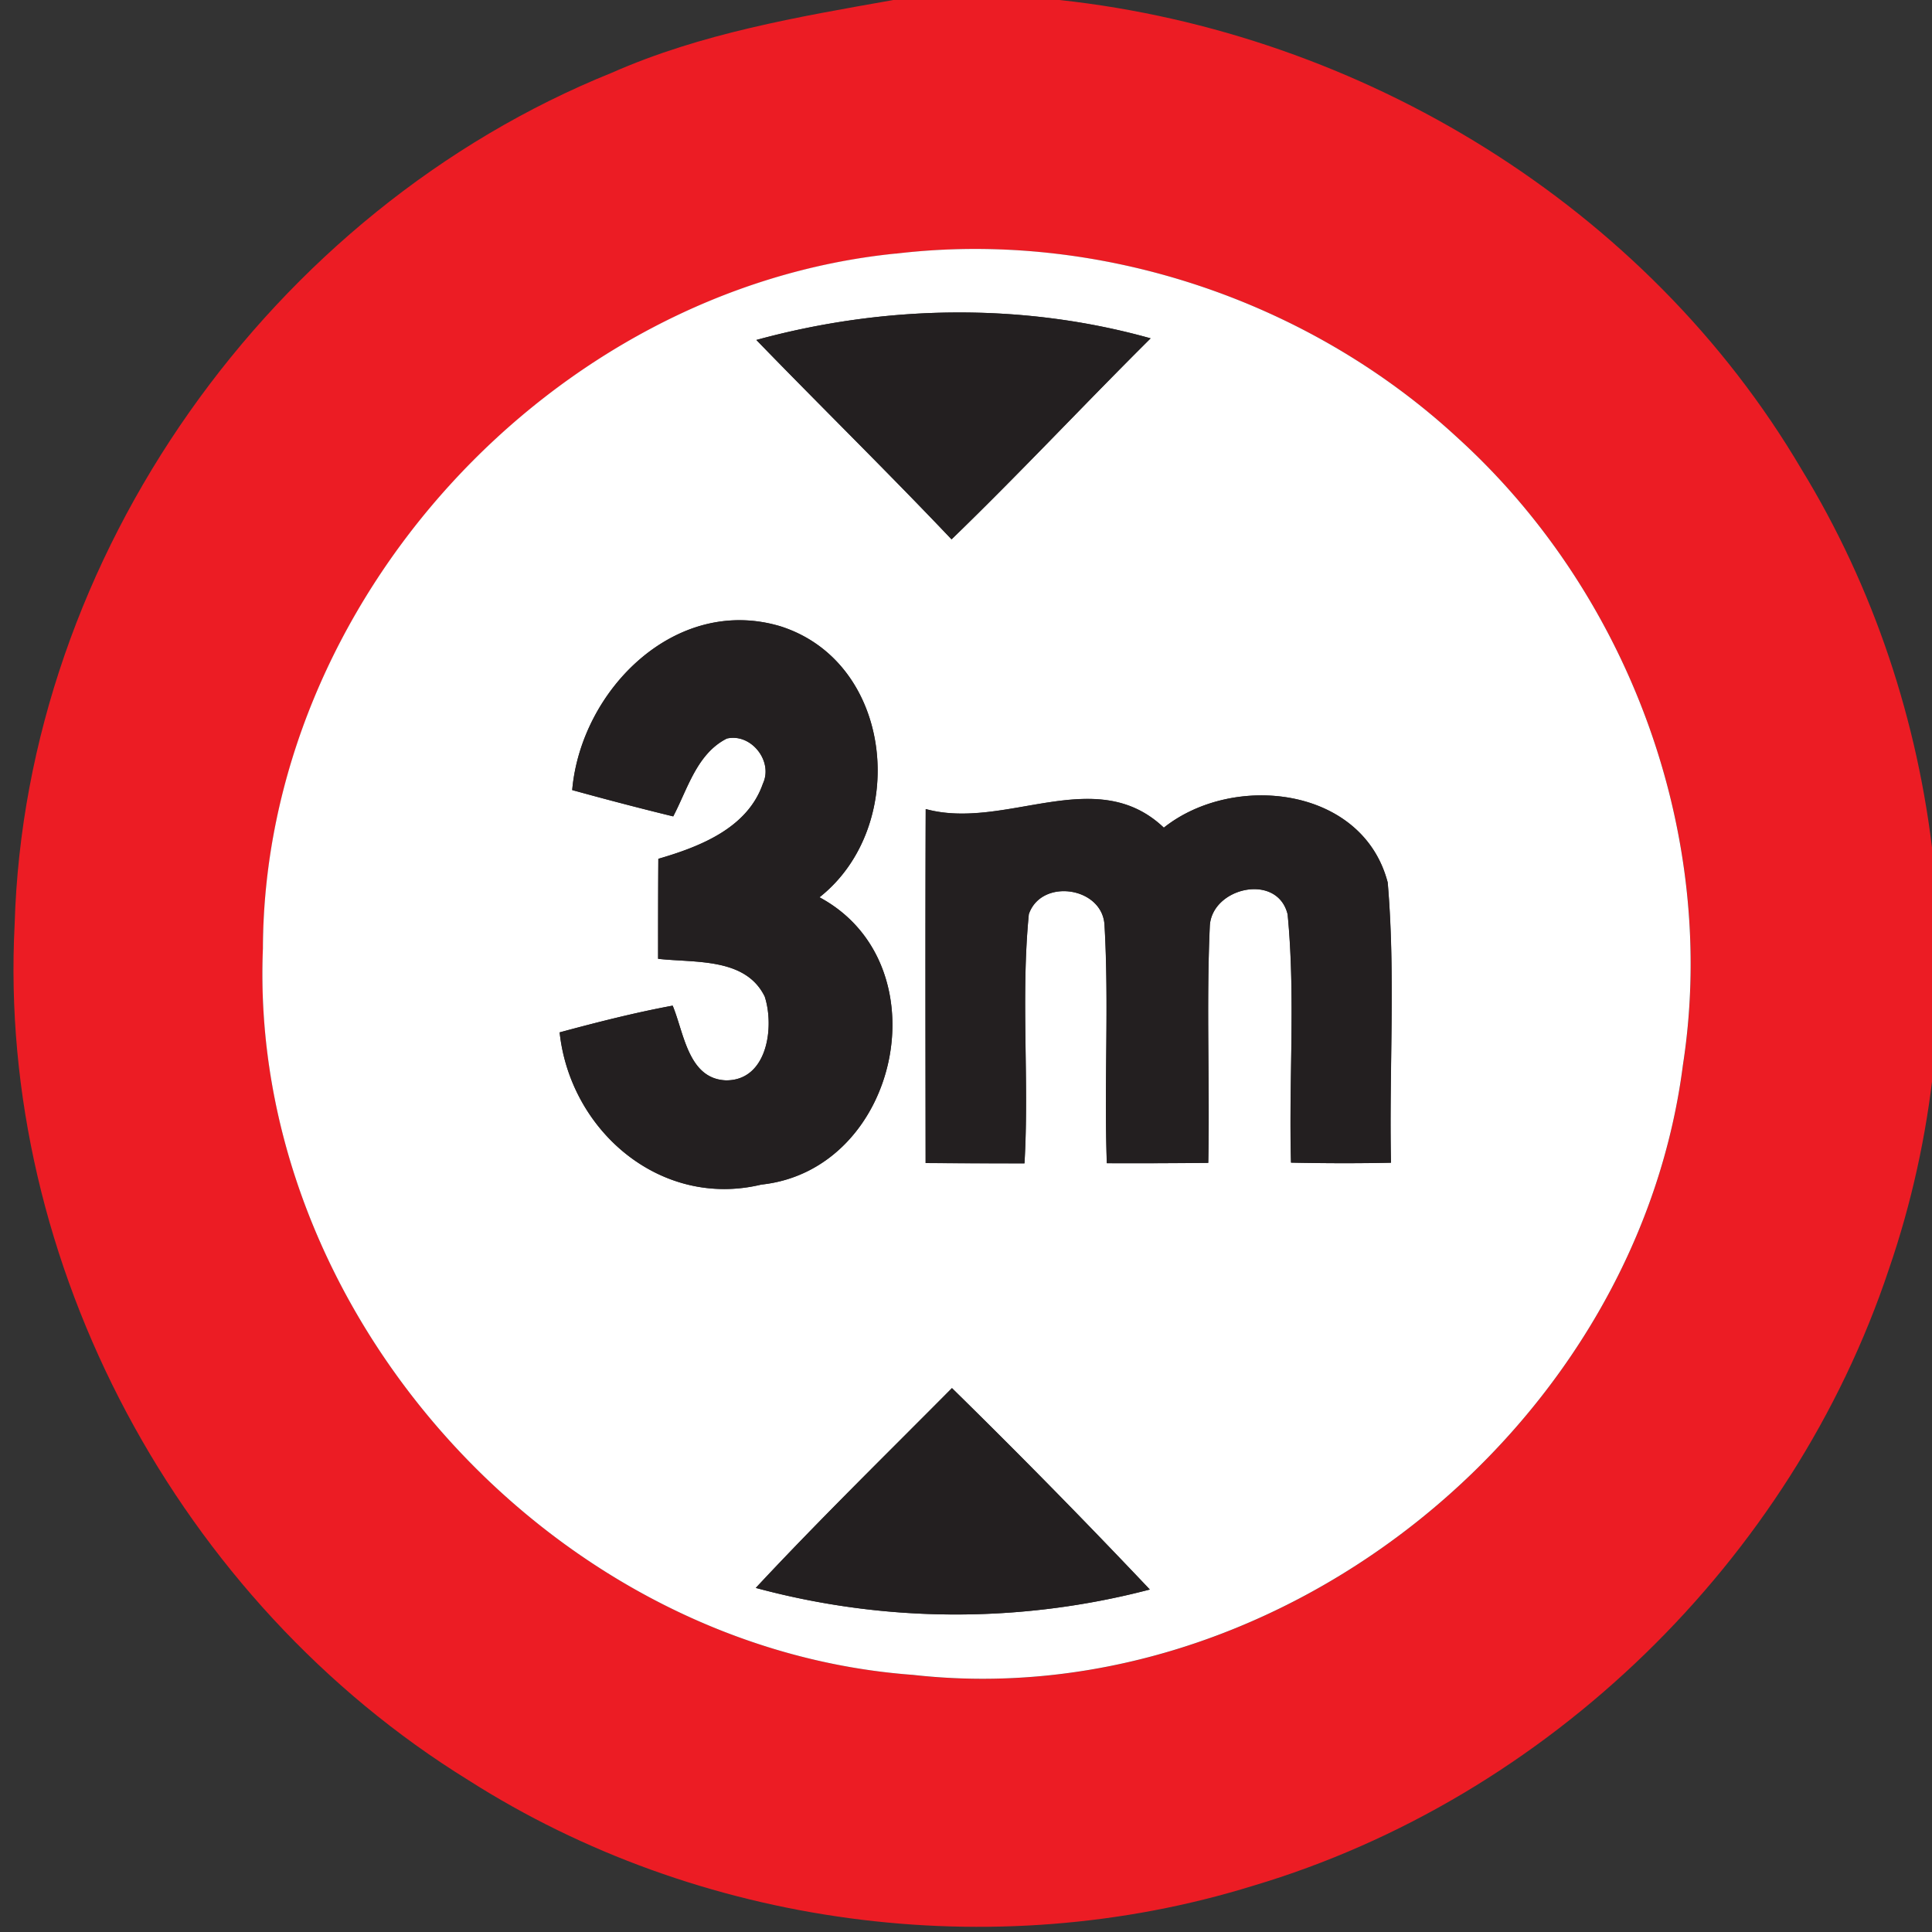 <svg xmlns="http://www.w3.org/2000/svg" width="24" height="24">
    <rect width="100%" height="100%" fill="#333333" stroke="none"/>
    <path fill="#ec1c24" d="M11.092 0h2.07c3.753.406 7.292 2.559 9.217 5.83 1.798 2.938 2.208 6.673 1.087 9.932-1.206 3.623-4.24 6.575-7.901 7.664-3.236 1.002-6.892.508-9.748-1.313C2.232 19.899-.036 15.703.182 11.48.316 6.904 3.367 2.612 7.602.903 8.71.414 9.907.211 11.093.001zm.034 3.151c-4.275.432-7.846 4.329-7.859 8.633-.185 4.505 3.587 8.694 8.076 9.023 4.537.509 8.986-3.072 9.564-7.577.441-2.848-.666-5.85-2.791-7.783-1.856-1.721-4.47-2.596-6.989-2.295z"/>
    <path fill="#fff" d="M11.126 3.151c2.519-.301 5.133.575 6.989 2.295 2.125 1.933 3.232 4.935 2.791 7.783-.577 4.505-5.027 8.086-9.564 7.577-4.489-.329-8.26-4.518-8.076-9.023.013-4.304 3.584-8.201 7.859-8.633zm-1.73 1.072c.803.829 1.629 1.638 2.425 2.477.842-.815 1.642-1.671 2.473-2.497-1.593-.447-3.306-.416-4.897.02zM7.108 9.815c.417.115.835.225 1.255.327.18-.343.294-.78.666-.967.301-.07.579.281.448.56-.191.554-.784.784-1.299.934-.003.415-.003.829-.003 1.242.452.052 1.087-.02 1.325.47.122.38.032 1.046-.484 1.04-.468-.02-.519-.591-.66-.928-.473.087-.94.207-1.404.332.131 1.223 1.254 2.192 2.505 1.891 1.715-.183 2.266-2.74.723-3.569 1.114-.88.929-2.915-.484-3.366-1.303-.391-2.479.79-2.588 2.035zm4.392.236c-.006 1.465-.003 2.929-.001 4.396.41.003.819.004 1.228.004.06-1.03-.047-2.068.054-3.095.154-.451.912-.34.94.132.057.986-.006 1.974.029 2.961.42.001.839 0 1.26-.004.02-.98-.025-1.961.019-2.94.022-.481.841-.669.967-.147.099 1.023.013 2.057.042 3.084.413.009.828.01 1.242.001-.025-1.159.058-2.327-.041-3.481-.311-1.193-1.919-1.367-2.781-.681-.847-.804-1.965.039-2.957-.231zm-2.111 9.674a9.502 9.502 0 0 0 4.895.02 95.093 95.093 0 0 0-2.458-2.502c-.816.823-1.645 1.633-2.436 2.481z"/>
    <path fill="#231f20" d="M9.396 4.223c1.591-.436 3.305-.467 4.897-.02-.831.826-1.631 1.683-2.473 2.497-.796-.839-1.622-1.648-2.425-2.477zM7.108 9.815C7.217 8.57 8.392 7.389 9.696 7.78c1.414.451 1.599 2.486.484 3.366 1.543.829.992 3.386-.723 3.569-1.251.301-2.374-.668-2.505-1.891.464-.125.931-.244 1.404-.332.141.337.192.908.66.928.516.006.607-.66.484-1.04-.239-.49-.873-.417-1.325-.47 0-.413 0-.828.003-1.242.515-.15 1.108-.38 1.299-.934.131-.279-.147-.63-.448-.56-.372.188-.486.624-.666.967-.42-.102-.838-.212-1.255-.327zM11.5 10.051c.992.271 2.111-.573 2.957.231.863-.687 2.47-.512 2.781.681.099 1.153.016 2.321.041 3.481-.415.009-.829.007-1.242-.001-.029-1.027.057-2.061-.042-3.084-.127-.522-.945-.335-.967.147-.044.979.001 1.959-.019 2.94-.42.004-.839.006-1.26.004-.035-.988.028-1.975-.029-2.961-.028-.473-.785-.583-.94-.132-.1 1.027.006 2.065-.054 3.095-.409 0-.817-.001-1.228-.004-.001-1.466-.004-2.931.001-4.396zM9.389 19.725c.791-.848 1.62-1.658 2.436-2.481a93.546 93.546 0 0 1 2.458 2.502 9.524 9.524 0 0 1-4.895-.02z"/>
</svg>
